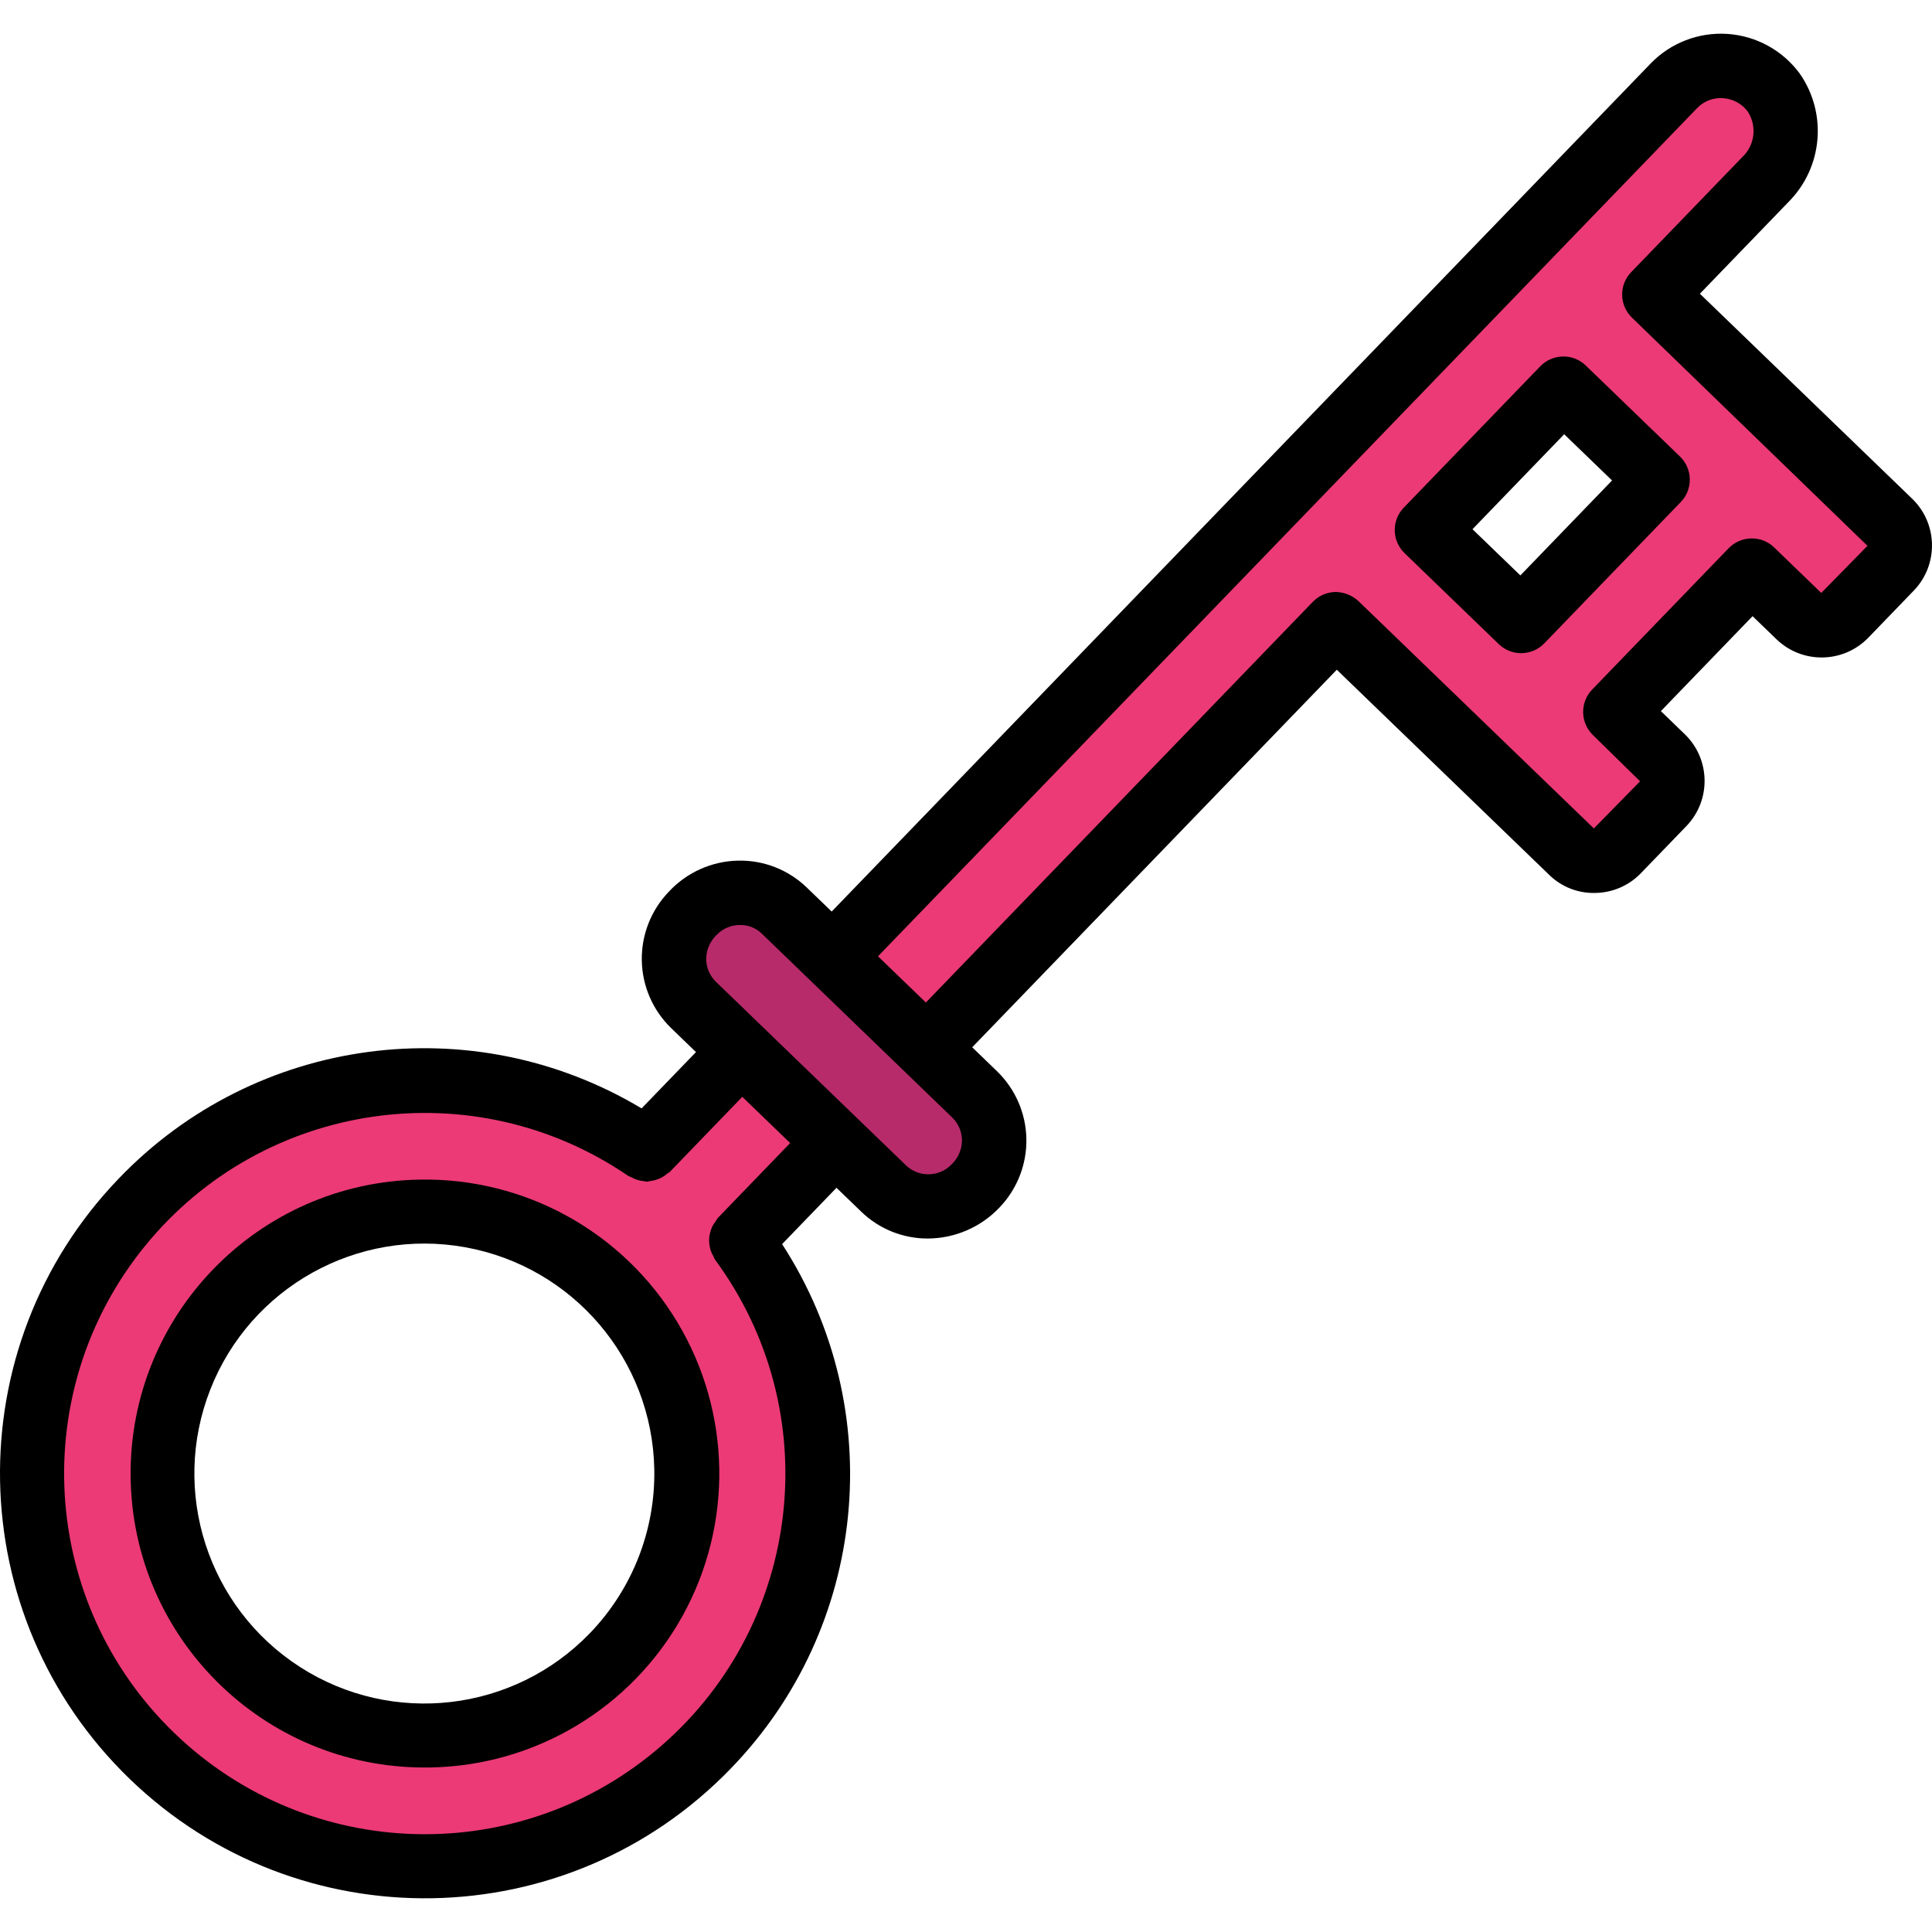 <?xml version="1.0" encoding="iso-8859-1"?>
<!-- Generator: Adobe Illustrator 19.0.0, SVG Export Plug-In . SVG Version: 6.00 Build 0)  -->
<svg version="1.1" id="Capa_1" xmlns="http://www.w3.org/2000/svg" xmlns:xlink="http://www.w3.org/1999/xlink" x="0px" y="0px"
	 viewBox="0 0 511.915 511.915" style="enable-background:new 0 0 511.915 511.915;" xml:space="preserve">
<g>
	<path style="fill:#EB3A76;" d="M500.737,138.327l-62.379-60.331l29.355-30.379c6.277-6.094,7.25-15.824,2.304-23.04
		c-3.034-4.126-7.727-6.711-12.835-7.073c-5.109-0.361-10.118,1.538-13.703,5.195L220.587,253.612l-12.715-12.288
		c-6.809-6.494-17.574-6.304-24.149,0.427l-0.341,0.427c-3.159,3.252-4.891,7.63-4.81,12.163c0.08,4.533,1.965,8.847,5.237,11.986
		l12.629,12.203l-25.088,26.027c-44.666-30.728-105.428-22.102-139.777,19.843S0.747,427.614,39.678,465.345
		s100.281,39.335,141.13,3.69s47.57-96.647,15.459-140.329l25.173-26.027l12.715,12.203c3.235,3.159,7.6,4.891,12.121,4.811
		c4.521-0.08,8.822-1.966,11.943-5.237l0.427-0.341c6.538-6.791,6.347-17.593-0.427-24.149l-12.715-12.288l108.459-112.299
		l62.464,60.245c1.641,1.596,3.848,2.475,6.137,2.443c2.289-0.032,4.471-0.972,6.066-2.613l12.032-12.544
		c1.596-1.641,2.474-3.848,2.442-6.137c-0.032-2.289-0.972-4.471-2.613-6.066l-12.459-12.032l36.096-37.461l12.544,12.032
		c1.64,1.596,3.848,2.475,6.137,2.443c2.289-0.032,4.471-0.972,6.066-2.614l12.117-12.544
		C504.25,147.073,504.136,141.643,500.737,138.327z M162.475,438.615c-19.487,20.195-49.222,26.66-75.334,16.379
		c-26.113-10.281-43.459-35.282-43.947-63.342s15.977-53.649,41.716-64.833c25.739-11.183,55.681-5.757,75.859,13.747
		C188.277,367.187,189.04,411.053,162.475,438.615z M403.03,164.524l-24.917-24.064l36.096-37.461l25.003,24.064L403.03,164.524z"/>
	<path style="fill:#B82B6A;" d="M258.646,314.113l-0.427,0.341c-3.121,3.271-7.422,5.157-11.943,5.237
		c-4.521,0.08-8.886-1.652-12.121-4.811l-12.715-12.203l-25.003-24.149l-12.629-12.203c-3.272-3.139-5.157-7.453-5.237-11.986
		c-0.08-4.533,1.651-8.911,4.81-12.163l0.341-0.427c6.575-6.731,17.341-6.921,24.149-0.427l12.715,12.288l24.917,24.064
		l12.715,12.288C264.993,296.52,265.184,307.322,258.646,314.113z"/>
	<g>
		<path d="M397.124,170.672c1.592,1.536,3.717,2.395,5.929,2.396h0.15c2.262-0.042,4.415-0.978,5.988-2.604l36.154-37.437
			c3.274-3.39,3.18-8.792-0.208-12.067l-24.958-24.104c-1.623-1.581-3.813-2.445-6.079-2.396c-2.262,0.042-4.415,0.978-5.987,2.604
			l-36.154,37.438c-3.274,3.39-3.18,8.792,0.208,12.067L397.124,170.672z M414.457,115.06l12.683,12.246l-24.296,25.162
			l-12.683-12.246L414.457,115.06z"/>
		<path d="M31.536,312.205c-43.137,44.753-41.861,115.992,2.851,159.171s115.952,41.971,159.174-2.701
			c36.412-37.489,42.084-95.166,13.673-139.03l14.41-14.921l6.542,6.318c4.727,4.581,11.055,7.138,17.637,7.125
			c7.164-0.026,14.008-2.972,18.95-8.158c4.717-4.884,7.301-11.441,7.183-18.23c-0.118-6.789-2.928-13.253-7.812-17.97l-6.542-6.318
			l96.605-100.036l56.25,54.325c3.257,3.212,7.686,4.952,12.258,4.817c4.563-0.064,8.91-1.95,12.075-5.238l12.05-12.479
			c6.588-6.842,6.4-17.723-0.421-24.333l-6.342-6.125l24.296-25.158l6.338,6.121c6.84,6.592,17.725,6.404,24.333-0.421l12.05-12.479
			c6.588-6.842,6.4-17.723-0.421-24.333l-56.258-54.325l23.475-24.312c9.1-9.135,10.348-23.477,2.962-34.046
			c-4.521-6.136-11.515-9.969-19.119-10.482s-15.048,2.349-20.352,7.823L220.366,241.532l-6.542-6.318
			c-4.872-4.734-11.437-7.32-18.229-7.179c-6.98,0.14-13.604,3.105-18.358,8.217c-4.717,4.883-7.301,11.44-7.183,18.228
			c0.118,6.788,2.928,13.252,7.813,17.968l6.543,6.319L170,293.687C125.173,266.821,67.728,274.504,31.536,312.205z M449.661,28.664
			c1.793-1.881,4.339-2.853,6.929-2.646c2.624,0.166,5.034,1.501,6.567,3.638c2.443,3.851,1.795,8.896-1.542,12.004l-29.404,30.446
			c-1.573,1.627-2.435,3.813-2.396,6.076c0.039,2.263,0.976,4.418,2.604,5.99l62.4,60.454l-12.25,12.483l-12.475-12.05
			c-1.62-1.586-3.813-2.45-6.079-2.396c-2.262,0.042-4.415,0.978-5.988,2.604l-36.154,37.437c-1.573,1.627-2.435,3.813-2.396,6.077
			c0.039,2.263,0.976,4.418,2.604,5.99l12.483,12.25l-12.25,12.484l-62.392-60.254c-1.66-1.524-3.826-2.378-6.079-2.396
			c-2.262,0.042-4.415,0.978-5.987,2.604L245.325,265.635l-12.682-12.247L449.661,28.664z M189.907,247.701
			c1.567-1.631,3.721-2.569,5.983-2.604c2.271-0.091,4.475,0.777,6.075,2.392l50.325,48.6c1.631,1.567,2.569,3.721,2.604,5.983
			c0.005,2.452-1.002,4.798-2.783,6.483c-3.279,3.377-8.671,3.472-12.067,0.212l-50.321-48.596
			c-1.634-1.567-2.572-3.724-2.604-5.988C187.11,251.731,188.119,249.383,189.907,247.701L189.907,247.701z M209.367,302.868
			l-19.197,19.879c-0.198,0.271-0.38,0.554-0.542,0.848c-0.35,0.441-0.655,0.918-0.908,1.421c-0.23,0.49-0.411,1.001-0.541,1.527
			c-0.303,1.039-0.374,2.131-0.208,3.2c0.059,0.53,0.17,1.053,0.332,1.562c0.188,0.542,0.432,1.063,0.728,1.554
			c0.121,0.306,0.26,0.604,0.418,0.893c29.486,39.977,23.419,95.88-13.958,128.6s-93.591,31.34-129.317-3.175
			c-35.736-34.499-39.077-90.626-7.685-129.12s87.044-46.513,128.026-18.447c0.281,0.14,0.569,0.263,0.865,0.369
			c0.961,0.545,2.027,0.876,3.128,0.971c0.284,0.029,0.556,0.16,0.841,0.16c0.249,0,0.482-0.124,0.73-0.145
			c0.581-0.053,1.155-0.167,1.711-0.341c1.078-0.304,2.074-0.846,2.915-1.585c0.27-0.162,0.531-0.34,0.781-0.533l19.199-19.884
			L209.367,302.868z"/>
		<path d="M111.19,312.56c-42.758,0.719-76.94,35.776-76.579,78.538c0.361,42.762,35.131,77.237,77.895,77.233
			c0.467,0,0.933,0,1.4-0.009c27.861-0.432,53.369-15.714,66.894-40.076c13.525-24.362,13.006-54.093-1.36-77.968
			C165.074,326.403,139.049,312.02,111.19,312.56L111.19,312.56z M156.328,432.714c-20.172,20.943-52.33,24.715-76.8,9.008
			s-34.434-46.514-23.794-73.575s38.917-42.834,67.532-37.668c28.615,5.165,49.593,29.829,50.1,58.902
			C173.648,405.511,167.521,421.095,156.328,432.714L156.328,432.714z"/>
	</g>
</g>
<g>
</g>
<g>
</g>
<g>
</g>
<g>
</g>
<g>
</g>
<g>
</g>
<g>
</g>
<g>
</g>
<g>
</g>
<g>
</g>
<g>
</g>
<g>
</g>
<g>
</g>
<g>
</g>
<g>
</g>
</svg>
